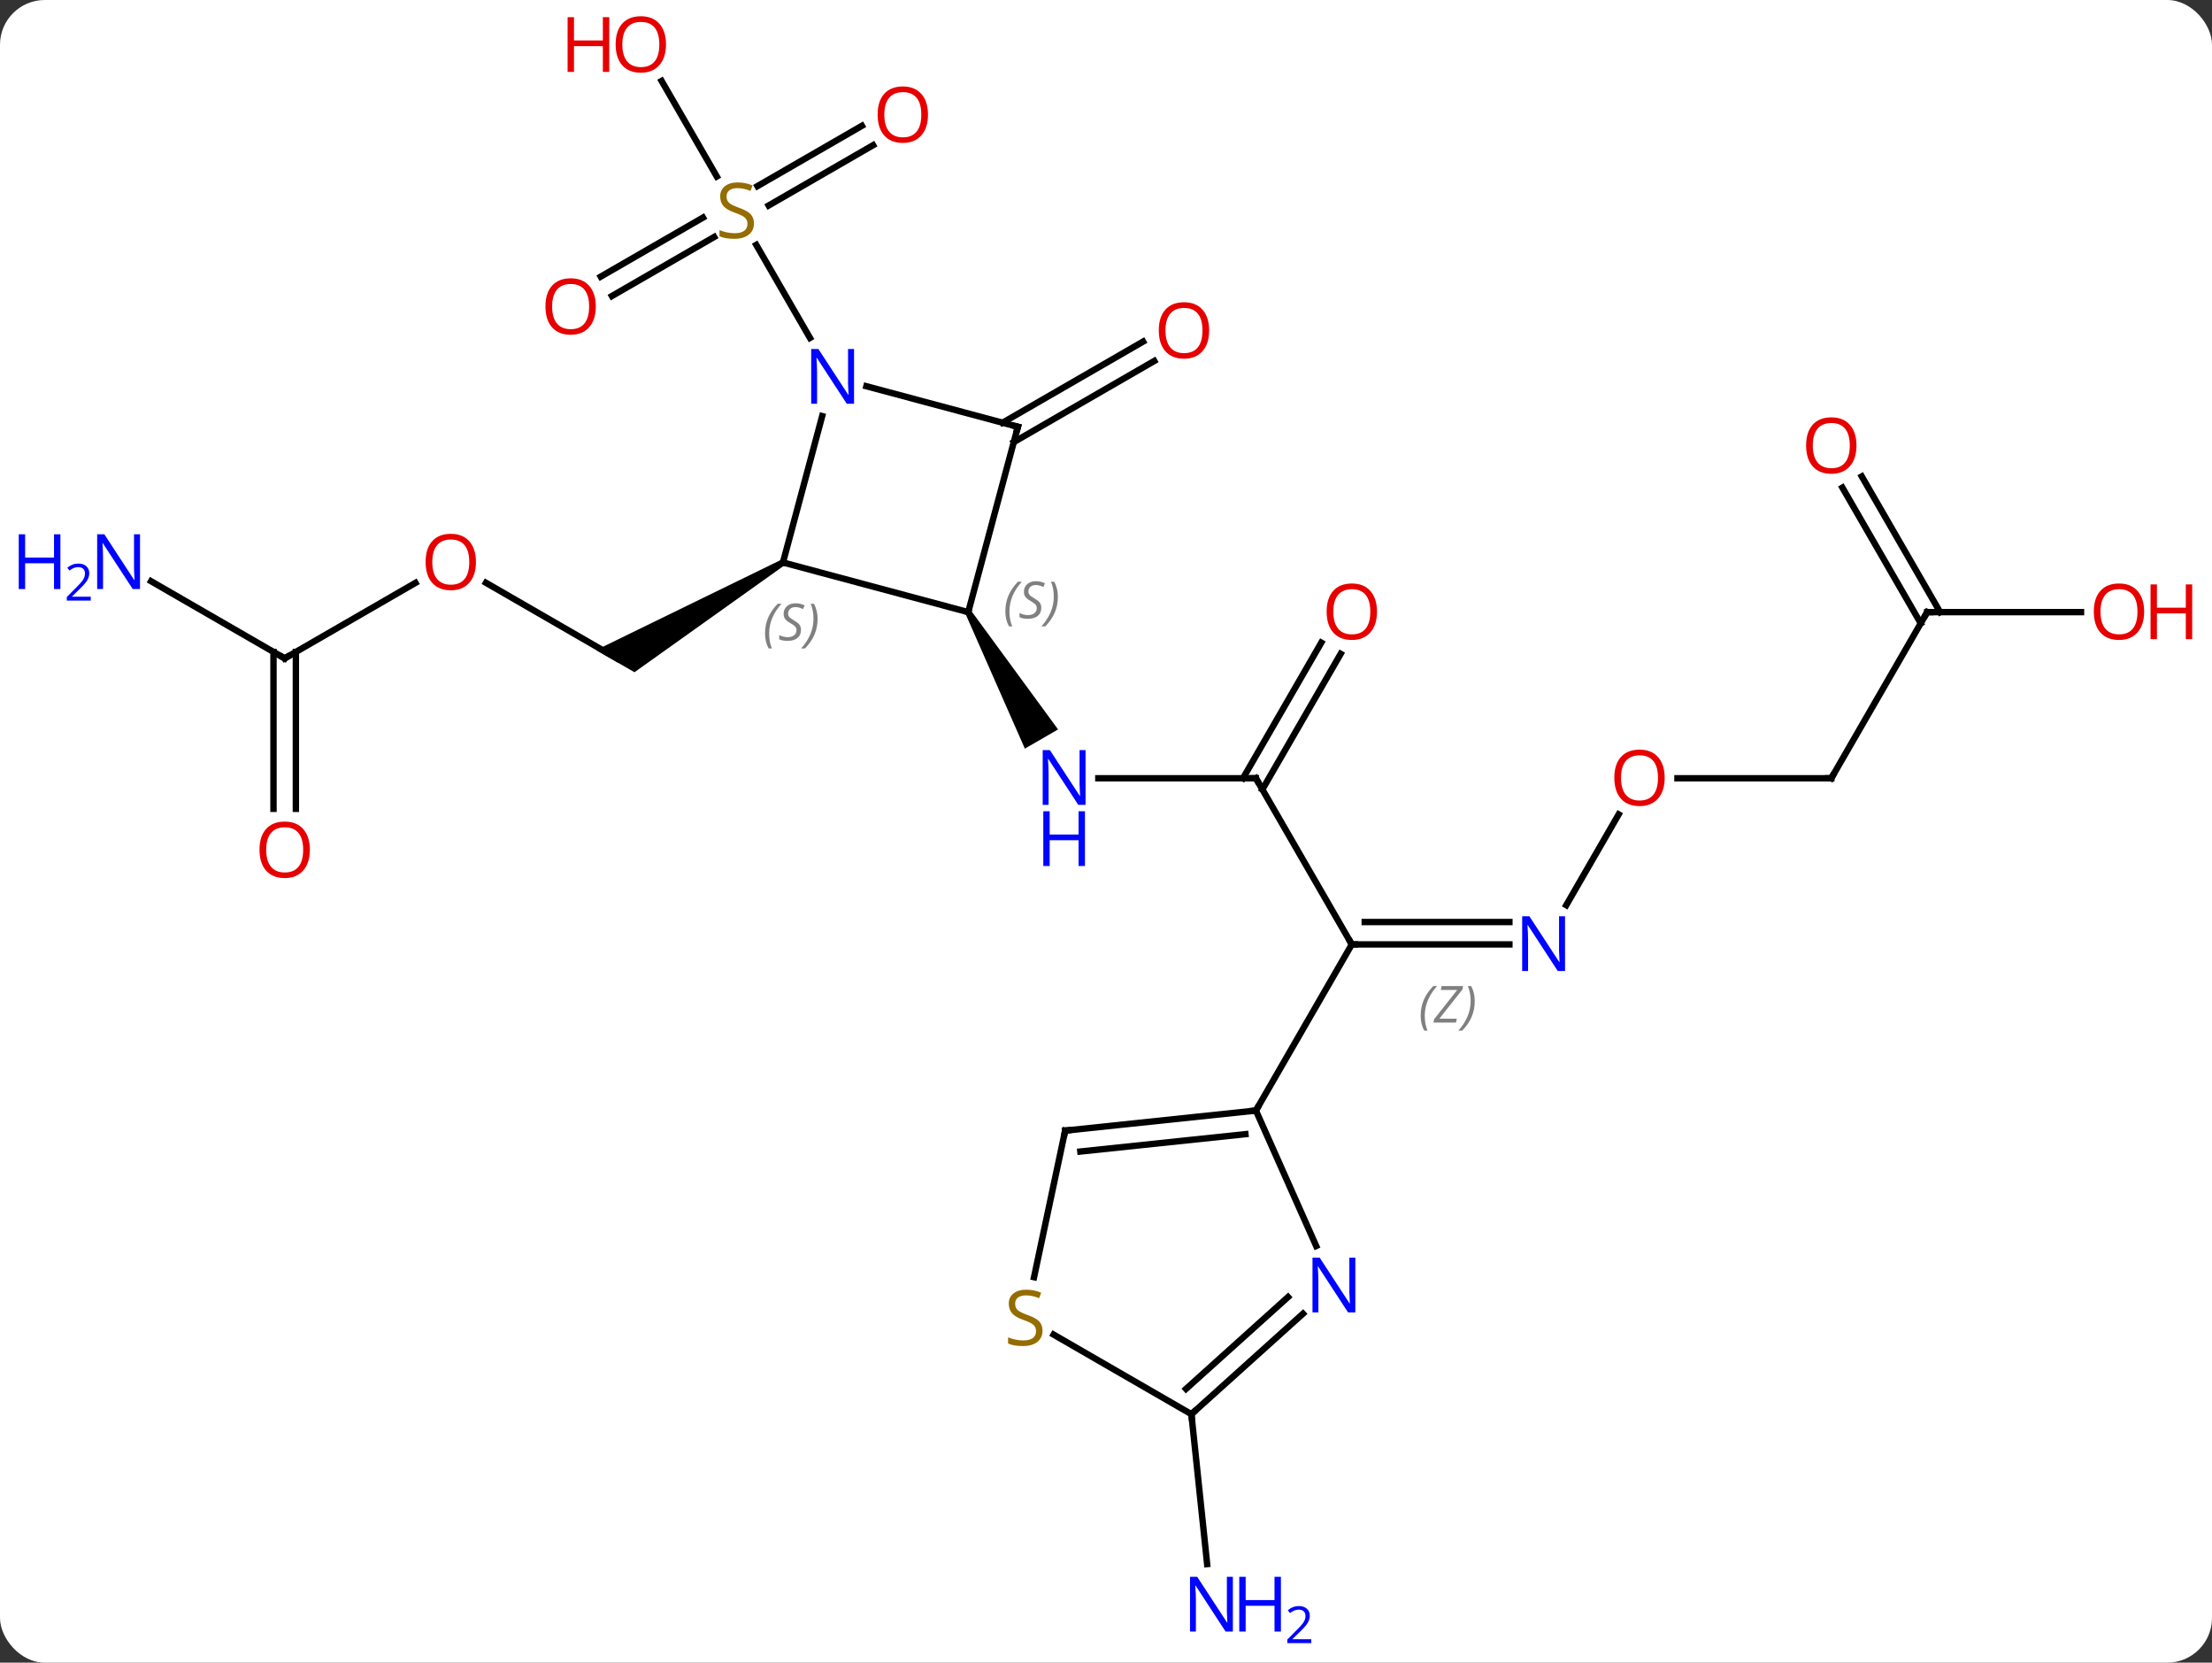 <svg width="346" viewBox="0 0 346 260" style="fill-opacity:1; color-rendering:auto; color-interpolation:auto; text-rendering:auto; stroke:black; stroke-linecap:square; stroke-miterlimit:10; shape-rendering:auto; stroke-opacity:1; fill:black; stroke-dasharray:none; font-weight:normal; stroke-width:1; font-family:'Open Sans'; font-style:normal; stroke-linejoin:miter; font-size:12; stroke-dashoffset:0; image-rendering:auto;" height="260" class="cas-substance-image" xmlns:xlink="http://www.w3.org/1999/xlink" xmlns="http://www.w3.org/2000/svg"><rect x="0" y="0" width="346" height="260" fill="#333333" stroke="none"/><svg class="cas-substance-single-component"><rect y="0" x="0" width="346" stroke="none" ry="7" rx="7" height="260" fill="white" class="cas-substance-group"/><svg y="0" x="0" width="346" viewBox="0 0 346 260" style="fill:black;" height="260" class="cas-substance-single-component-image"><svg><g><g transform="translate(175,129)" style="text-rendering:geometricPrecision; color-rendering:optimizeQuality; color-interpolation:linearRGB; stroke-linecap:butt; image-rendering:optimizeQuality;"><line y2="-7.296" y1="-7.296" x2="21.45" x1="-3.198" style="fill:none;"/><path style="stroke:none;" d="M-23.983 -33.026 L-23.117 -33.526 L-9.496 -14.934 L-14.692 -11.934 Z"/><line y2="18.684" y1="-7.296" x2="36.45" x1="21.45" style="fill:none;"/><line y2="-26.753" y1="-5.546" x2="34.705" x1="22.46" style="fill:none;"/><line y2="-28.503" y1="-7.296" x2="31.674" x1="19.429" style="fill:none;"/><line y2="18.684" y1="18.684" x2="61.098" x1="36.45" style="fill:none;"/><line y2="15.184" y1="15.184" x2="61.098" x1="38.471" style="fill:none;"/></g><g transform="translate(175,129)" style="stroke-linecap:butt; font-size:8.4px; fill:gray; text-rendering:geometricPrecision; image-rendering:optimizeQuality; color-rendering:optimizeQuality; font-family:'Open Sans'; font-style:italic; stroke:gray; color-interpolation:linearRGB;"><path style="stroke:none;" d="M47.221 29.848 Q47.221 28.52 47.69 27.395 Q48.158 26.27 49.19 25.192 L49.799 25.192 Q48.83 26.254 48.346 27.426 Q47.861 28.598 47.861 29.832 Q47.861 31.161 48.299 32.176 L47.783 32.176 Q47.221 31.145 47.221 29.848 ZM52.734 30.911 L49.218 30.911 L49.328 30.379 L52.937 25.801 L50.375 25.801 L50.5 25.192 L53.859 25.192 L53.75 25.739 L50.14 30.301 L52.875 30.301 L52.734 30.911 ZM55.679 27.536 Q55.679 28.864 55.203 29.997 Q54.726 31.129 53.71 32.176 L53.101 32.176 Q55.038 30.02 55.038 27.536 Q55.038 26.207 54.601 25.192 L55.117 25.192 Q55.679 26.254 55.679 27.536 Z"/><line y2="44.664" y1="18.684" x2="21.45" x1="36.45" style="fill:none; stroke:black;"/><line y2="-1.648" y1="12.546" x2="78.189" x1="69.994" style="fill:none; stroke:black;"/><line y2="-7.296" y1="-7.296" x2="111.45" x1="87.388" style="fill:none; stroke:black;"/><line y2="-33.276" y1="-7.296" x2="126.45" x1="111.45" style="fill:none; stroke:black;"/><line y2="-33.276" y1="-33.276" x2="150.512" x1="126.45" style="fill:none; stroke:black;"/><line y2="-54.498" y1="-33.276" x2="116.219" x1="128.471" style="fill:none; stroke:black;"/><line y2="-52.748" y1="-31.526" x2="113.188" x1="125.44" style="fill:none; stroke:black;"/><line y2="-37.865" y1="-26.043" x2="-98.984" x1="-78.507" style="fill:none; stroke:black;"/><path style="fill:black; stroke:none;" d="M-52.777 -41.476 L-52.277 -40.61 L-75.757 -23.878 L-81.757 -27.342 Z"/><line y2="-26.043" y1="-37.854" x2="-130.47" x1="-110.013" style="fill:none; stroke:black;"/><line y2="-38.108" y1="-26.043" x2="-151.366" x1="-130.47" style="fill:none; stroke:black;"/><line y2="-2.52" y1="-27.053" x2="-132.22" x1="-132.22" style="fill:none; stroke:black;"/><line y2="-2.52" y1="-27.053" x2="-128.72" x1="-128.72" style="fill:none; stroke:black;"/><line y2="-62.897" y1="-75.583" x2="-18.177" x1="3.799" style="fill:none; stroke:black;"/><line y2="-59.866" y1="-72.552" x2="-16.426" x1="5.549" style="fill:none; stroke:black;"/><line y2="-85.742" y1="-94.974" x2="-81.031" x1="-65.04" style="fill:none; stroke:black;"/><line y2="-82.71" y1="-91.943" x2="-79.281" x1="-63.29" style="fill:none; stroke:black;"/><line y2="-106.296" y1="-96.863" x2="-38.431" x1="-54.769" style="fill:none; stroke:black;"/><line y2="-109.327" y1="-99.894" x2="-40.181" x1="-56.519" style="fill:none; stroke:black;"/><line y2="-116.344" y1="-101.399" x2="-71.509" x1="-62.88" style="fill:none; stroke:black;"/><line y2="-76.158" y1="-90.706" x2="-48.307" x1="-56.707" style="fill:none; stroke:black;"/><line y2="92.145" y1="115.585" x2="11.358" x1="13.821" style="fill:none; stroke:black;"/><line y2="-41.043" y1="-33.276" x2="-52.527" x1="-23.55" style="fill:none; stroke:black;"/><line y2="-62.256" y1="-33.276" x2="-15.786" x1="-23.55" style="fill:none; stroke:black;"/><line y2="-63.932" y1="-41.043" x2="-46.394" x1="-52.527" style="fill:none; stroke:black;"/><line y2="-68.604" y1="-62.256" x2="-39.48" x1="-15.786" style="fill:none; stroke:black;"/><line y2="65.839" y1="44.664" x2="30.876" x1="21.45" style="fill:none; stroke:black;"/><line y2="47.802" y1="44.664" x2="-8.385" x1="21.45" style="fill:none; stroke:black;"/><line y2="51.071" y1="48.356" x2="-6.009" x1="19.806" style="fill:none; stroke:black;"/><line y2="92.145" y1="76.428" x2="11.358" x1="28.813" style="fill:none; stroke:black;"/><line y2="88.192" y1="73.827" x2="10.518" x1="26.471" style="fill:none; stroke:black;"/><line y2="70.72" y1="47.802" x2="-13.256" x1="-8.385" style="fill:none; stroke:black;"/><line y2="79.701" y1="92.145" x2="-10.195" x1="11.358" style="fill:none; stroke:black;"/></g><g transform="translate(175,129)" style="fill:rgb(0,5,255); text-rendering:geometricPrecision; color-rendering:optimizeQuality; image-rendering:optimizeQuality; font-family:'Open Sans'; stroke:rgb(0,5,255); color-interpolation:linearRGB;"><path style="stroke:none;" d="M-5.198 -3.14 L-6.339 -3.14 L-11.027 -10.327 L-11.073 -10.327 Q-10.98 -9.062 -10.98 -8.015 L-10.98 -3.14 L-11.902 -3.14 L-11.902 -11.702 L-10.777 -11.702 L-6.105 -4.546 L-6.058 -4.546 Q-6.058 -4.702 -6.105 -5.562 Q-6.152 -6.421 -6.136 -6.796 L-6.136 -11.702 L-5.198 -11.702 L-5.198 -3.14 Z"/><path style="stroke:none;" d="M-5.292 6.423 L-6.292 6.423 L-6.292 2.392 L-10.808 2.392 L-10.808 6.423 L-11.808 6.423 L-11.808 -2.14 L-10.808 -2.14 L-10.808 1.501 L-6.292 1.501 L-6.292 -2.14 L-5.292 -2.14 L-5.292 6.423 Z"/></g><g transform="translate(175,129)" style="stroke-linecap:butt; text-rendering:geometricPrecision; color-rendering:optimizeQuality; image-rendering:optimizeQuality; font-family:'Open Sans'; color-interpolation:linearRGB; stroke-miterlimit:5;"><path style="fill:none;" d="M20.95 -7.296 L21.45 -7.296 L21.7 -6.863"/><path style="fill:none;" d="M36.95 18.684 L36.45 18.684 L36.2 18.251"/><path style="fill:rgb(230,0,0); stroke:none;" d="M40.388 -33.346 Q40.388 -31.284 39.348 -30.104 Q38.309 -28.924 36.466 -28.924 Q34.575 -28.924 33.544 -30.088 Q32.513 -31.253 32.513 -33.362 Q32.513 -35.456 33.544 -36.604 Q34.575 -37.753 36.466 -37.753 Q38.325 -37.753 39.356 -36.581 Q40.388 -35.409 40.388 -33.346 ZM33.559 -33.346 Q33.559 -31.612 34.302 -30.706 Q35.044 -29.799 36.466 -29.799 Q37.888 -29.799 38.614 -30.698 Q39.341 -31.596 39.341 -33.346 Q39.341 -35.081 38.614 -35.971 Q37.888 -36.862 36.466 -36.862 Q35.044 -36.862 34.302 -35.964 Q33.559 -35.065 33.559 -33.346 Z"/><path style="fill:rgb(0,5,255); stroke:none;" d="M69.802 22.84 L68.661 22.84 L63.973 15.653 L63.927 15.653 Q64.02 16.918 64.02 17.965 L64.02 22.84 L63.098 22.84 L63.098 14.278 L64.223 14.278 L68.895 21.434 L68.942 21.434 Q68.942 21.278 68.895 20.418 Q68.848 19.559 68.864 19.184 L68.864 14.278 L69.802 14.278 L69.802 22.84 Z"/><path style="fill:rgb(230,0,0); stroke:none;" d="M85.388 -7.366 Q85.388 -5.304 84.348 -4.124 Q83.309 -2.944 81.466 -2.944 Q79.575 -2.944 78.544 -4.109 Q77.513 -5.273 77.513 -7.382 Q77.513 -9.476 78.544 -10.624 Q79.575 -11.773 81.466 -11.773 Q83.325 -11.773 84.356 -10.601 Q85.388 -9.429 85.388 -7.366 ZM78.559 -7.366 Q78.559 -5.632 79.302 -4.726 Q80.044 -3.819 81.466 -3.819 Q82.888 -3.819 83.614 -4.718 Q84.341 -5.616 84.341 -7.366 Q84.341 -9.101 83.614 -9.991 Q82.888 -10.882 81.466 -10.882 Q80.044 -10.882 79.302 -9.983 Q78.559 -9.085 78.559 -7.366 Z"/><path style="fill:none;" d="M110.95 -7.296 L111.45 -7.296 L111.7 -7.729"/><path style="fill:none;" d="M126.2 -32.843 L126.45 -33.276 L126.95 -33.276"/><path style="fill:rgb(230,0,0); stroke:none;" d="M160.387 -33.346 Q160.387 -31.284 159.348 -30.104 Q158.309 -28.924 156.466 -28.924 Q154.575 -28.924 153.544 -30.088 Q152.512 -31.253 152.512 -33.362 Q152.512 -35.456 153.544 -36.604 Q154.575 -37.753 156.466 -37.753 Q158.325 -37.753 159.356 -36.581 Q160.387 -35.409 160.387 -33.346 ZM153.559 -33.346 Q153.559 -31.612 154.302 -30.706 Q155.044 -29.799 156.466 -29.799 Q157.887 -29.799 158.614 -30.698 Q159.341 -31.596 159.341 -33.346 Q159.341 -35.081 158.614 -35.971 Q157.887 -36.862 156.466 -36.862 Q155.044 -36.862 154.302 -35.964 Q153.559 -35.065 153.559 -33.346 Z"/><path style="fill:rgb(230,0,0); stroke:none;" d="M167.903 -29.049 L166.903 -29.049 L166.903 -33.081 L162.387 -33.081 L162.387 -29.049 L161.387 -29.049 L161.387 -37.612 L162.387 -37.612 L162.387 -33.971 L166.903 -33.971 L166.903 -37.612 L167.903 -37.612 L167.903 -29.049 Z"/><path style="fill:rgb(230,0,0); stroke:none;" d="M115.388 -59.329 Q115.388 -57.267 114.348 -56.087 Q113.309 -54.907 111.466 -54.907 Q109.575 -54.907 108.544 -56.072 Q107.513 -57.236 107.513 -59.345 Q107.513 -61.439 108.544 -62.587 Q109.575 -63.736 111.466 -63.736 Q113.325 -63.736 114.356 -62.564 Q115.388 -61.392 115.388 -59.329 ZM108.559 -59.329 Q108.559 -57.595 109.302 -56.689 Q110.044 -55.782 111.466 -55.782 Q112.888 -55.782 113.614 -56.681 Q114.341 -57.579 114.341 -59.329 Q114.341 -61.064 113.614 -61.954 Q112.888 -62.845 111.466 -62.845 Q110.044 -62.845 109.302 -61.947 Q108.559 -61.048 108.559 -59.329 Z"/><path style="fill:rgb(230,0,0); stroke:none;" d="M-100.552 -41.113 Q-100.552 -39.051 -101.592 -37.871 Q-102.631 -36.691 -104.474 -36.691 Q-106.365 -36.691 -107.396 -37.855 Q-108.427 -39.02 -108.427 -41.129 Q-108.427 -43.223 -107.396 -44.371 Q-106.365 -45.52 -104.474 -45.52 Q-102.615 -45.52 -101.584 -44.348 Q-100.552 -43.176 -100.552 -41.113 ZM-107.381 -41.113 Q-107.381 -39.379 -106.638 -38.473 Q-105.896 -37.566 -104.474 -37.566 Q-103.052 -37.566 -102.326 -38.465 Q-101.599 -39.363 -101.599 -41.113 Q-101.599 -42.848 -102.326 -43.738 Q-103.052 -44.629 -104.474 -44.629 Q-105.896 -44.629 -106.638 -43.73 Q-107.381 -42.832 -107.381 -41.113 Z"/><path style="fill:none;" d="M-130.037 -26.293 L-130.47 -26.043 L-130.903 -26.293"/><path style="fill:rgb(0,5,255); stroke:none;" d="M-153.098 -36.887 L-154.239 -36.887 L-158.927 -44.074 L-158.973 -44.074 Q-158.88 -42.809 -158.88 -41.762 L-158.88 -36.887 L-159.802 -36.887 L-159.802 -45.449 L-158.677 -45.449 L-154.005 -38.293 L-153.958 -38.293 Q-153.958 -38.449 -154.005 -39.309 Q-154.052 -40.168 -154.036 -40.543 L-154.036 -45.449 L-153.098 -45.449 L-153.098 -36.887 Z"/><path style="fill:rgb(0,5,255); stroke:none;" d="M-165.552 -36.887 L-166.552 -36.887 L-166.552 -40.918 L-171.067 -40.918 L-171.067 -36.887 L-172.067 -36.887 L-172.067 -45.449 L-171.067 -45.449 L-171.067 -41.809 L-166.552 -41.809 L-166.552 -45.449 L-165.552 -45.449 L-165.552 -36.887 Z"/><path style="fill:rgb(0,5,255); stroke:none;" d="M-160.802 -35.077 L-164.552 -35.077 L-164.552 -35.64 L-163.052 -37.156 Q-162.364 -37.843 -162.145 -38.14 Q-161.927 -38.437 -161.817 -38.718 Q-161.708 -38.999 -161.708 -39.327 Q-161.708 -39.781 -161.981 -40.046 Q-162.255 -40.312 -162.755 -40.312 Q-163.098 -40.312 -163.419 -40.195 Q-163.739 -40.077 -164.13 -39.781 L-164.473 -40.218 Q-163.692 -40.874 -162.755 -40.874 Q-161.958 -40.874 -161.497 -40.46 Q-161.036 -40.046 -161.036 -39.359 Q-161.036 -38.812 -161.341 -38.281 Q-161.645 -37.749 -162.489 -36.937 L-163.739 -35.718 L-163.739 -35.687 L-160.802 -35.687 L-160.802 -35.077 Z"/><path style="fill:rgb(230,0,0); stroke:none;" d="M-126.532 3.887 Q-126.532 5.949 -127.572 7.129 Q-128.611 8.309 -130.454 8.309 Q-132.345 8.309 -133.376 7.144 Q-134.407 5.98 -134.407 3.871 Q-134.407 1.777 -133.376 0.629 Q-132.345 -0.52 -130.454 -0.52 Q-128.595 -0.52 -127.564 0.652 Q-126.532 1.824 -126.532 3.887 ZM-133.361 3.887 Q-133.361 5.621 -132.618 6.527 Q-131.876 7.434 -130.454 7.434 Q-129.032 7.434 -128.306 6.535 Q-127.579 5.637 -127.579 3.887 Q-127.579 2.152 -128.306 1.262 Q-129.032 0.371 -130.454 0.371 Q-131.876 0.371 -132.618 1.27 Q-133.361 2.168 -133.361 3.887 Z"/><path style="fill:rgb(230,0,0); stroke:none;" d="M14.134 -77.326 Q14.134 -75.264 13.095 -74.084 Q12.056 -72.904 10.213 -72.904 Q8.322 -72.904 7.291 -74.069 Q6.26 -75.233 6.26 -77.342 Q6.26 -79.436 7.291 -80.584 Q8.322 -81.733 10.213 -81.733 Q12.072 -81.733 13.103 -80.561 Q14.134 -79.389 14.134 -77.326 ZM7.306 -77.326 Q7.306 -75.592 8.049 -74.686 Q8.791 -73.779 10.213 -73.779 Q11.634 -73.779 12.361 -74.678 Q13.088 -75.576 13.088 -77.326 Q13.088 -79.061 12.361 -79.951 Q11.634 -80.842 10.213 -80.842 Q8.791 -80.842 8.049 -79.944 Q7.306 -79.045 7.306 -77.326 Z"/><path style="fill:rgb(148,108,0); stroke:none;" d="M-57.068 -94.062 Q-57.068 -92.938 -57.888 -92.297 Q-58.708 -91.656 -60.115 -91.656 Q-61.646 -91.656 -62.458 -92.062 L-62.458 -93.016 Q-61.927 -92.797 -61.31 -92.664 Q-60.693 -92.531 -60.083 -92.531 Q-59.083 -92.531 -58.583 -92.914 Q-58.083 -93.297 -58.083 -93.969 Q-58.083 -94.406 -58.263 -94.695 Q-58.443 -94.984 -58.857 -95.227 Q-59.271 -95.469 -60.13 -95.766 Q-61.318 -96.188 -61.833 -96.773 Q-62.349 -97.359 -62.349 -98.312 Q-62.349 -99.297 -61.607 -99.883 Q-60.865 -100.469 -59.63 -100.469 Q-58.365 -100.469 -57.286 -100 L-57.599 -99.141 Q-58.661 -99.578 -59.661 -99.578 Q-60.458 -99.578 -60.904 -99.242 Q-61.349 -98.906 -61.349 -98.297 Q-61.349 -97.859 -61.185 -97.57 Q-61.021 -97.281 -60.63 -97.047 Q-60.24 -96.812 -59.427 -96.516 Q-58.083 -96.047 -57.575 -95.492 Q-57.068 -94.938 -57.068 -94.062 Z"/><path style="fill:rgb(230,0,0); stroke:none;" d="M-81.805 -81.07 Q-81.805 -79.008 -82.845 -77.828 Q-83.884 -76.648 -85.727 -76.648 Q-87.618 -76.648 -88.649 -77.812 Q-89.68 -78.977 -89.68 -81.086 Q-89.68 -83.18 -88.649 -84.328 Q-87.618 -85.477 -85.727 -85.477 Q-83.868 -85.477 -82.837 -84.305 Q-81.805 -83.133 -81.805 -81.07 ZM-88.634 -81.07 Q-88.634 -79.336 -87.891 -78.43 Q-87.149 -77.523 -85.727 -77.523 Q-84.305 -77.523 -83.579 -78.422 Q-82.852 -79.32 -82.852 -81.07 Q-82.852 -82.805 -83.579 -83.695 Q-84.305 -84.586 -85.727 -84.586 Q-87.149 -84.586 -87.891 -83.688 Q-88.634 -82.789 -88.634 -81.07 Z"/><path style="fill:rgb(230,0,0); stroke:none;" d="M-29.846 -111.07 Q-29.846 -109.008 -30.885 -107.828 Q-31.924 -106.648 -33.767 -106.648 Q-35.658 -106.648 -36.689 -107.812 Q-37.721 -108.977 -37.721 -111.086 Q-37.721 -113.18 -36.689 -114.328 Q-35.658 -115.477 -33.767 -115.477 Q-31.908 -115.477 -30.877 -114.305 Q-29.846 -113.133 -29.846 -111.07 ZM-36.674 -111.07 Q-36.674 -109.336 -35.931 -108.43 Q-35.189 -107.523 -33.767 -107.523 Q-32.346 -107.523 -31.619 -108.422 Q-30.892 -109.32 -30.892 -111.07 Q-30.892 -112.805 -31.619 -113.695 Q-32.346 -114.586 -33.767 -114.586 Q-35.189 -114.586 -35.931 -113.688 Q-36.674 -112.789 -36.674 -111.07 Z"/><path style="fill:rgb(230,0,0); stroke:none;" d="M-70.826 -122.05 Q-70.826 -119.988 -71.865 -118.808 Q-72.904 -117.628 -74.747 -117.628 Q-76.638 -117.628 -77.669 -118.793 Q-78.701 -119.957 -78.701 -122.066 Q-78.701 -124.16 -77.669 -125.308 Q-76.638 -126.457 -74.747 -126.457 Q-72.888 -126.457 -71.857 -125.285 Q-70.826 -124.113 -70.826 -122.05 ZM-77.654 -122.05 Q-77.654 -120.316 -76.911 -119.41 Q-76.169 -118.503 -74.747 -118.503 Q-73.326 -118.503 -72.599 -119.402 Q-71.872 -120.3 -71.872 -122.05 Q-71.872 -123.785 -72.599 -124.675 Q-73.326 -125.566 -74.747 -125.566 Q-76.169 -125.566 -76.911 -124.668 Q-77.654 -123.769 -77.654 -122.05 Z"/><path style="fill:rgb(230,0,0); stroke:none;" d="M-79.701 -117.753 L-80.701 -117.753 L-80.701 -121.785 L-85.216 -121.785 L-85.216 -117.753 L-86.216 -117.753 L-86.216 -126.316 L-85.216 -126.316 L-85.216 -122.675 L-80.701 -122.675 L-80.701 -126.316 L-79.701 -126.316 L-79.701 -117.753 Z"/><path style="fill:rgb(0,5,255); stroke:none;" d="M17.845 126.136 L16.704 126.136 L12.016 118.949 L11.97 118.949 Q12.063 120.214 12.063 121.261 L12.063 126.136 L11.141 126.136 L11.141 117.574 L12.266 117.574 L16.938 124.73 L16.985 124.73 Q16.985 124.574 16.938 123.714 Q16.891 122.855 16.907 122.48 L16.907 117.574 L17.845 117.574 L17.845 126.136 Z"/><path style="fill:rgb(0,5,255); stroke:none;" d="M25.36 126.136 L24.36 126.136 L24.36 122.105 L19.845 122.105 L19.845 126.136 L18.845 126.136 L18.845 117.574 L19.845 117.574 L19.845 121.214 L24.36 121.214 L24.36 117.574 L25.36 117.574 L25.36 126.136 Z"/><path style="fill:rgb(0,5,255); stroke:none;" d="M30.11 127.946 L26.36 127.946 L26.36 127.383 L27.86 125.868 Q28.548 125.18 28.766 124.883 Q28.985 124.586 29.095 124.305 Q29.204 124.024 29.204 123.696 Q29.204 123.243 28.93 122.977 Q28.657 122.711 28.157 122.711 Q27.813 122.711 27.493 122.828 Q27.173 122.946 26.782 123.243 L26.438 122.805 Q27.22 122.149 28.157 122.149 Q28.954 122.149 29.415 122.563 Q29.876 122.977 29.876 123.664 Q29.876 124.211 29.571 124.743 Q29.266 125.274 28.423 126.086 L27.173 127.305 L27.173 127.336 L30.11 127.336 L30.11 127.946 Z"/></g><g transform="translate(175,129)" style="stroke-linecap:butt; font-size:8.4px; fill:gray; text-rendering:geometricPrecision; image-rendering:optimizeQuality; color-rendering:optimizeQuality; font-family:'Open Sans'; font-style:italic; stroke:gray; color-interpolation:linearRGB; stroke-miterlimit:5;"><path style="stroke:none;" d="M-17.744 -33.378 Q-17.744 -34.706 -17.275 -35.831 Q-16.807 -36.956 -15.775 -38.035 L-15.166 -38.035 Q-16.135 -36.972 -16.619 -35.8 Q-17.104 -34.628 -17.104 -33.394 Q-17.104 -32.066 -16.666 -31.05 L-17.182 -31.05 Q-17.744 -32.081 -17.744 -33.378 ZM-12.121 -33.972 Q-12.121 -33.144 -12.668 -32.691 Q-13.215 -32.238 -14.215 -32.238 Q-14.621 -32.238 -14.934 -32.292 Q-15.246 -32.347 -15.528 -32.488 L-15.528 -33.144 Q-14.903 -32.816 -14.2 -32.816 Q-13.575 -32.816 -13.2 -33.113 Q-12.825 -33.41 -12.825 -33.925 Q-12.825 -34.238 -13.028 -34.464 Q-13.231 -34.691 -13.793 -35.019 Q-14.387 -35.347 -14.614 -35.675 Q-14.84 -36.003 -14.84 -36.456 Q-14.84 -37.191 -14.325 -37.652 Q-13.809 -38.113 -12.965 -38.113 Q-12.59 -38.113 -12.254 -38.035 Q-11.918 -37.956 -11.543 -37.785 L-11.809 -37.191 Q-12.059 -37.347 -12.379 -37.433 Q-12.7 -37.519 -12.965 -37.519 Q-13.496 -37.519 -13.817 -37.246 Q-14.137 -36.972 -14.137 -36.503 Q-14.137 -36.3 -14.067 -36.152 Q-13.996 -36.003 -13.856 -35.871 Q-13.715 -35.738 -13.293 -35.488 Q-12.731 -35.144 -12.528 -34.949 Q-12.325 -34.753 -12.223 -34.519 Q-12.121 -34.285 -12.121 -33.972 ZM-9.527 -35.691 Q-9.527 -34.363 -10.004 -33.23 Q-10.48 -32.097 -11.496 -31.05 L-12.105 -31.05 Q-10.168 -33.206 -10.168 -35.691 Q-10.168 -37.019 -10.605 -38.035 L-10.09 -38.035 Q-9.527 -36.972 -9.527 -35.691 Z"/><path style="stroke:none;" d="M-55.331 -29.925 Q-55.331 -31.253 -54.862 -32.379 Q-54.393 -33.504 -53.362 -34.582 L-52.752 -34.582 Q-53.721 -33.519 -54.206 -32.347 Q-54.69 -31.175 -54.69 -29.941 Q-54.69 -28.613 -54.252 -27.597 L-54.768 -27.597 Q-55.331 -28.628 -55.331 -29.925 ZM-49.708 -30.519 Q-49.708 -29.691 -50.255 -29.238 Q-50.802 -28.785 -51.802 -28.785 Q-52.208 -28.785 -52.521 -28.839 Q-52.833 -28.894 -53.114 -29.035 L-53.114 -29.691 Q-52.489 -29.363 -51.786 -29.363 Q-51.161 -29.363 -50.786 -29.66 Q-50.411 -29.957 -50.411 -30.472 Q-50.411 -30.785 -50.614 -31.011 Q-50.817 -31.238 -51.38 -31.566 Q-51.974 -31.894 -52.2 -32.222 Q-52.427 -32.55 -52.427 -33.004 Q-52.427 -33.738 -51.911 -34.199 Q-51.396 -34.66 -50.552 -34.66 Q-50.177 -34.66 -49.841 -34.582 Q-49.505 -34.504 -49.13 -34.332 L-49.396 -33.738 Q-49.646 -33.894 -49.966 -33.98 Q-50.286 -34.066 -50.552 -34.066 Q-51.083 -34.066 -51.403 -33.793 Q-51.724 -33.519 -51.724 -33.05 Q-51.724 -32.847 -51.653 -32.699 Q-51.583 -32.55 -51.442 -32.418 Q-51.302 -32.285 -50.88 -32.035 Q-50.317 -31.691 -50.114 -31.496 Q-49.911 -31.3 -49.81 -31.066 Q-49.708 -30.832 -49.708 -30.519 ZM-47.114 -32.238 Q-47.114 -30.91 -47.59 -29.777 Q-48.067 -28.644 -49.082 -27.597 L-49.692 -27.597 Q-47.754 -29.753 -47.754 -32.238 Q-47.754 -33.566 -48.192 -34.582 L-47.676 -34.582 Q-47.114 -33.519 -47.114 -32.238 Z"/><path style="fill:none; stroke:black;" d="M-15.915 -61.773 L-15.786 -62.256 L-16.269 -62.385"/></g><g transform="translate(175,129)" style="stroke-linecap:butt; fill:rgb(0,5,255); text-rendering:geometricPrecision; color-rendering:optimizeQuality; image-rendering:optimizeQuality; font-family:'Open Sans'; stroke:rgb(0,5,255); color-interpolation:linearRGB; stroke-miterlimit:5;"><path style="stroke:none;" d="M-41.411 -65.864 L-42.552 -65.864 L-47.24 -73.051 L-47.286 -73.051 Q-47.193 -71.786 -47.193 -70.739 L-47.193 -65.864 L-48.115 -65.864 L-48.115 -74.426 L-46.99 -74.426 L-42.318 -67.27 L-42.271 -67.27 Q-42.271 -67.426 -42.318 -68.286 Q-42.365 -69.145 -42.349 -69.52 L-42.349 -74.426 L-41.411 -74.426 L-41.411 -65.864 Z"/><path style="fill:none; stroke:black;" d="M20.953 44.716 L21.45 44.664 L21.7 44.231"/><path style="stroke:none;" d="M37.003 76.228 L35.862 76.228 L31.174 69.041 L31.128 69.041 Q31.221 70.306 31.221 71.353 L31.221 76.228 L30.299 76.228 L30.299 67.666 L31.424 67.666 L36.096 74.822 L36.143 74.822 Q36.143 74.666 36.096 73.806 Q36.049 72.947 36.065 72.572 L36.065 67.666 L37.003 67.666 L37.003 76.228 Z"/><path style="fill:none; stroke:black;" d="M-7.888 47.75 L-8.385 47.802 L-8.489 48.291"/><path style="fill:none; stroke:black;" d="M11.73 91.81 L11.358 92.145 L11.41 92.642"/><path style="fill:rgb(148,108,0); stroke:none;" d="M-11.927 79.082 Q-11.927 80.207 -12.747 80.848 Q-13.567 81.489 -14.974 81.489 Q-16.505 81.489 -17.317 81.082 L-17.317 80.129 Q-16.786 80.348 -16.169 80.481 Q-15.552 80.614 -14.942 80.614 Q-13.942 80.614 -13.442 80.231 Q-12.942 79.848 -12.942 79.176 Q-12.942 78.739 -13.122 78.45 Q-13.302 78.161 -13.716 77.918 Q-14.13 77.676 -14.989 77.379 Q-16.177 76.957 -16.692 76.372 Q-17.208 75.786 -17.208 74.832 Q-17.208 73.848 -16.466 73.262 Q-15.724 72.676 -14.489 72.676 Q-13.224 72.676 -12.145 73.145 L-12.458 74.004 Q-13.52 73.567 -14.52 73.567 Q-15.317 73.567 -15.763 73.903 Q-16.208 74.239 -16.208 74.848 Q-16.208 75.286 -16.044 75.575 Q-15.88 75.864 -15.489 76.098 Q-15.099 76.332 -14.286 76.629 Q-12.942 77.098 -12.434 77.653 Q-11.927 78.207 -11.927 79.082 Z"/></g></g></svg></svg></svg></svg>